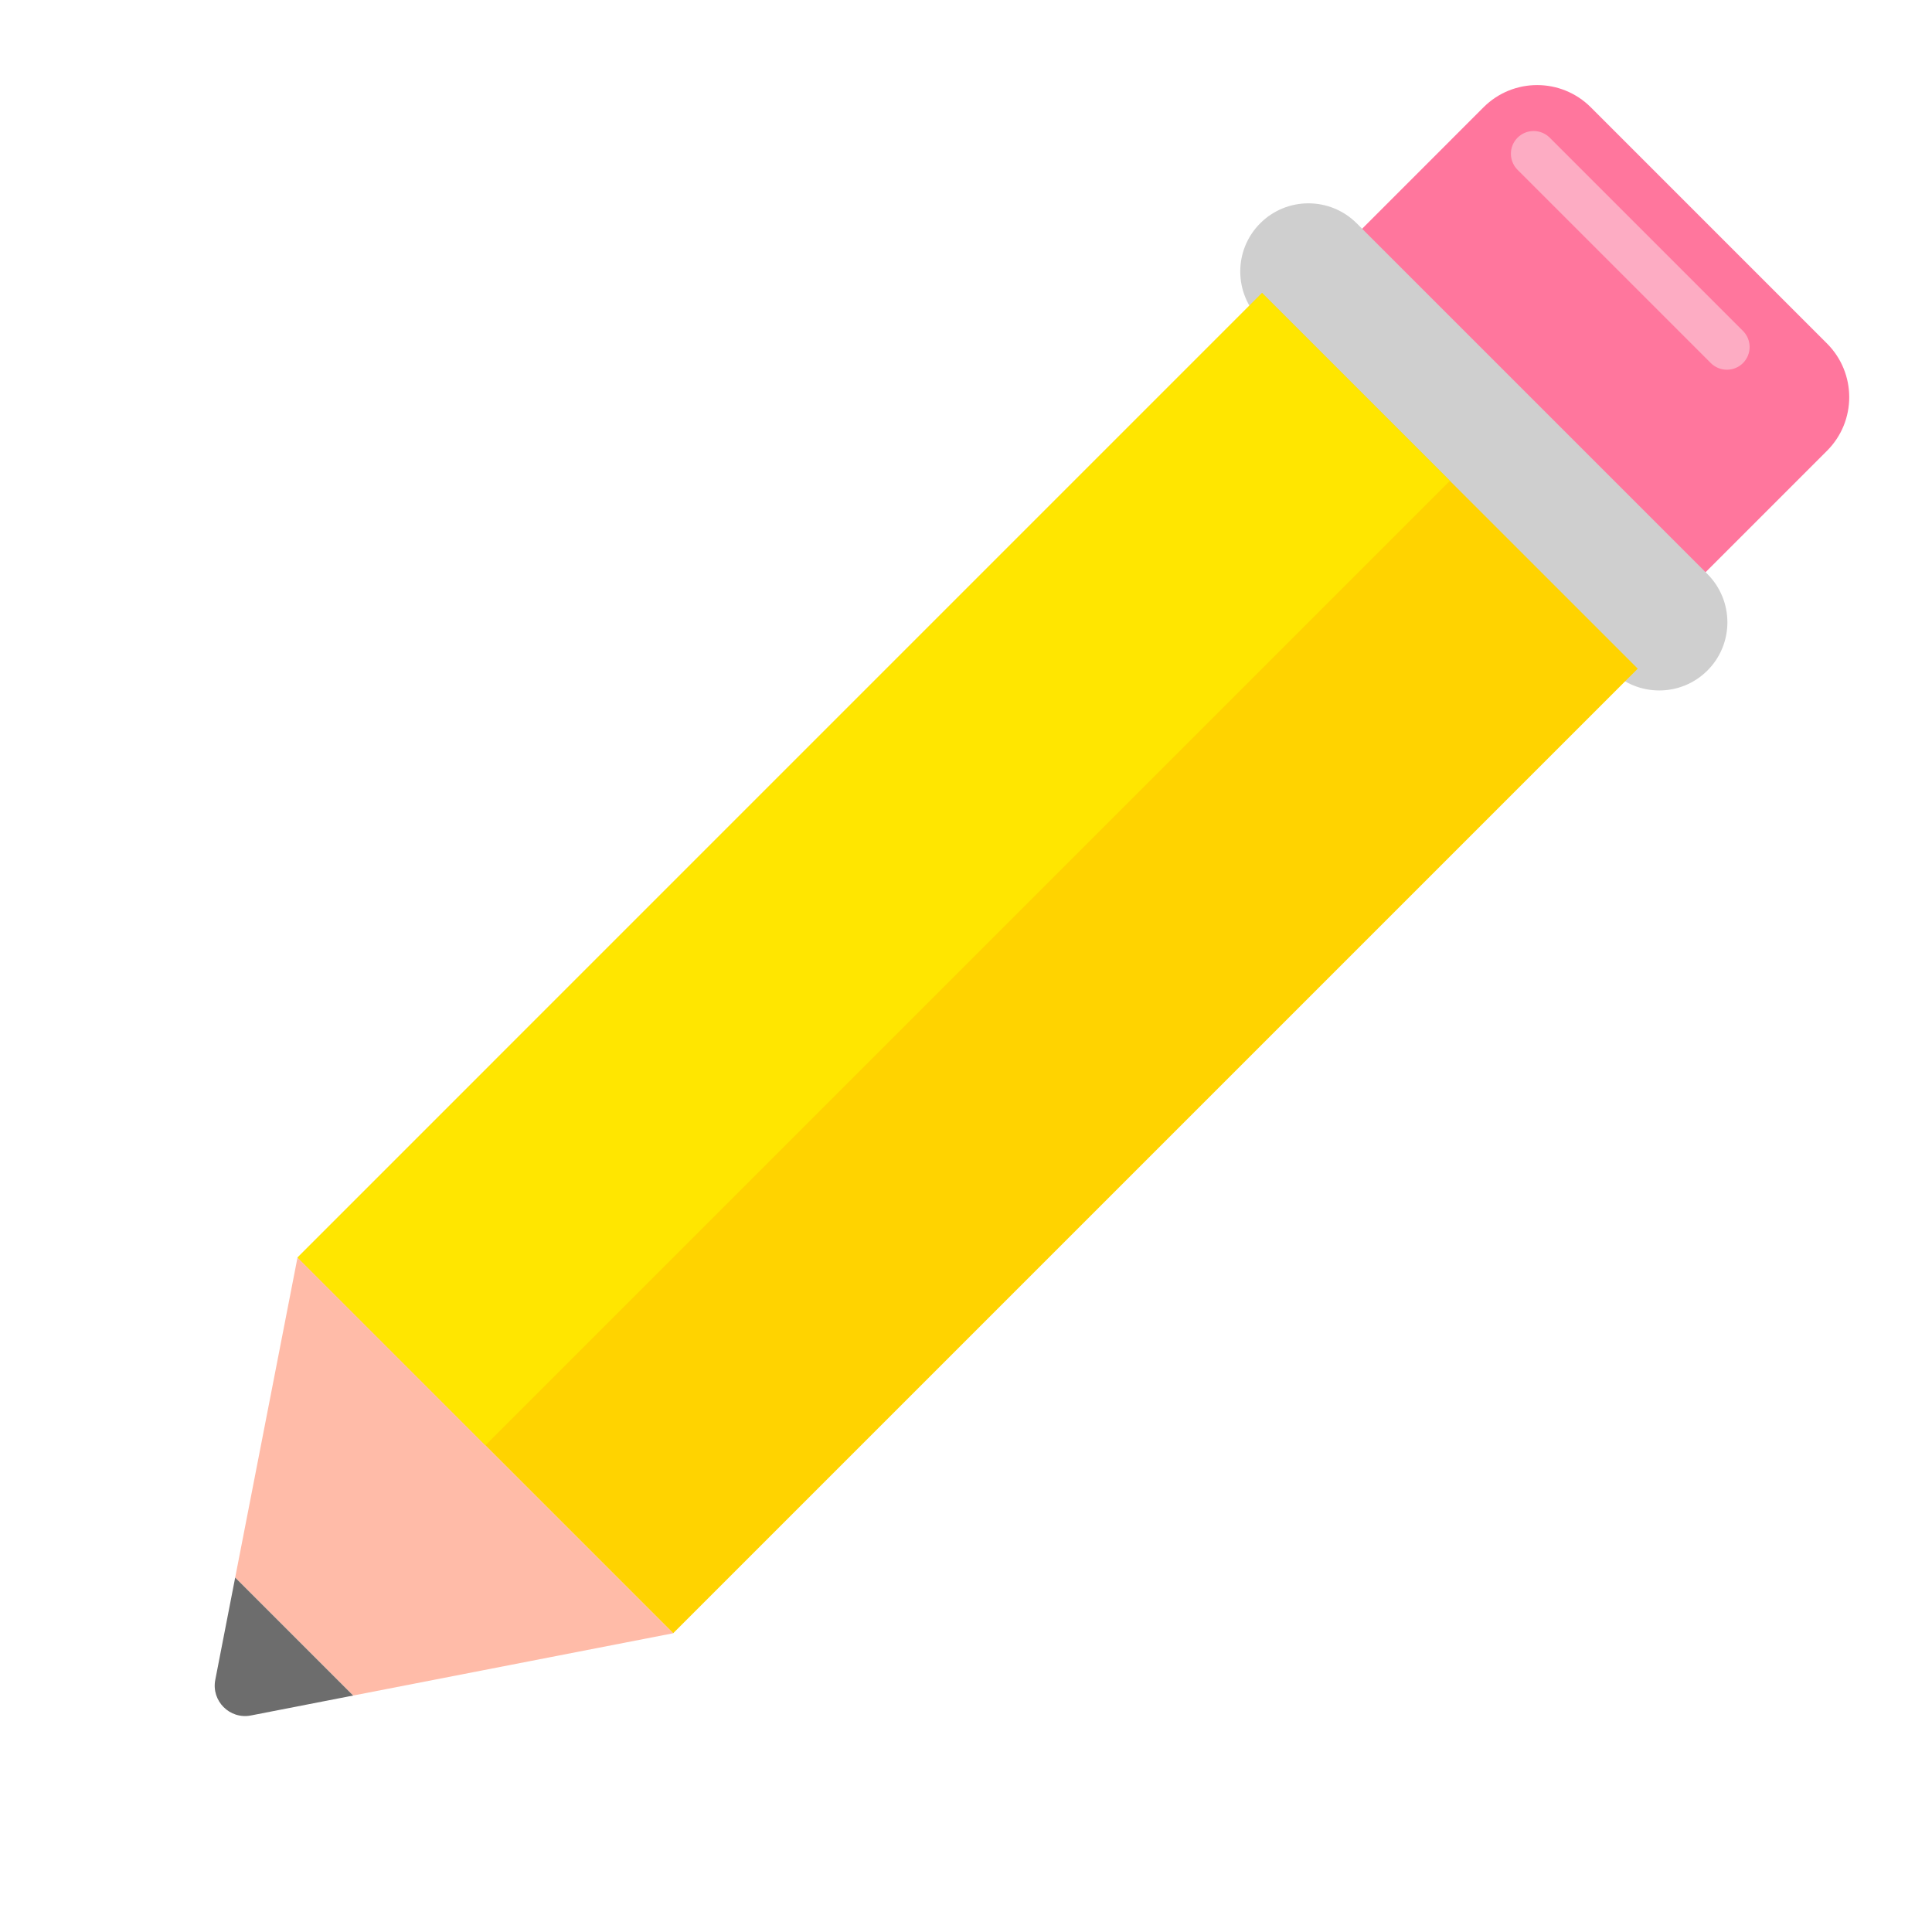 <svg width="56" height="56" viewBox="0 0 56 56" fill="none" xmlns="http://www.w3.org/2000/svg">
<path d="M43.002 3.109C43.86 2.251 45.252 2.252 46.111 3.111L52.956 9.956C53.815 10.815 53.816 12.207 52.958 13.065L49.23 16.793C48.372 17.65 46.98 17.649 46.121 16.79L39.277 9.946C38.418 9.087 38.417 7.695 39.275 6.837L43.002 3.109Z" fill="#FF769D"/>
<path d="M43.987 3.991C44.245 3.733 44.662 3.734 44.92 3.991L50.52 9.591C50.778 9.849 50.778 10.267 50.521 10.524C50.264 10.781 49.846 10.781 49.588 10.523L43.988 4.923C43.73 4.665 43.73 4.248 43.987 3.991Z" fill="#FDACC3"/>
<path d="M36.528 6.472C37.3 5.7 38.553 5.701 39.326 6.474L49.489 16.637C50.262 17.411 50.263 18.663 49.491 19.435C48.719 20.207 47.467 20.206 46.693 19.433L36.53 9.27C35.757 8.497 35.756 7.244 36.528 6.472Z" fill="#CFCFCF"/>
<path d="M36.581 8.493L47.471 19.382L19.512 47.341L8.623 36.452L36.581 8.493Z" fill="#FFD300"/>
<path d="M36.581 8.493L42.026 13.937L14.067 41.896L8.623 36.452L36.581 8.493Z" fill="#FFE600"/>
<path fill-rule="evenodd" clip-rule="evenodd" d="M10.237 49.146L19.512 47.341L8.623 36.452L6.817 45.726L10.237 49.146Z" fill="#FFBBA8"/>
<path d="M6.817 45.726L6.24 48.691C6.121 49.304 6.66 49.843 7.272 49.724L10.237 49.146L6.817 45.726Z" fill="#6D6D6D"/>
</svg>
